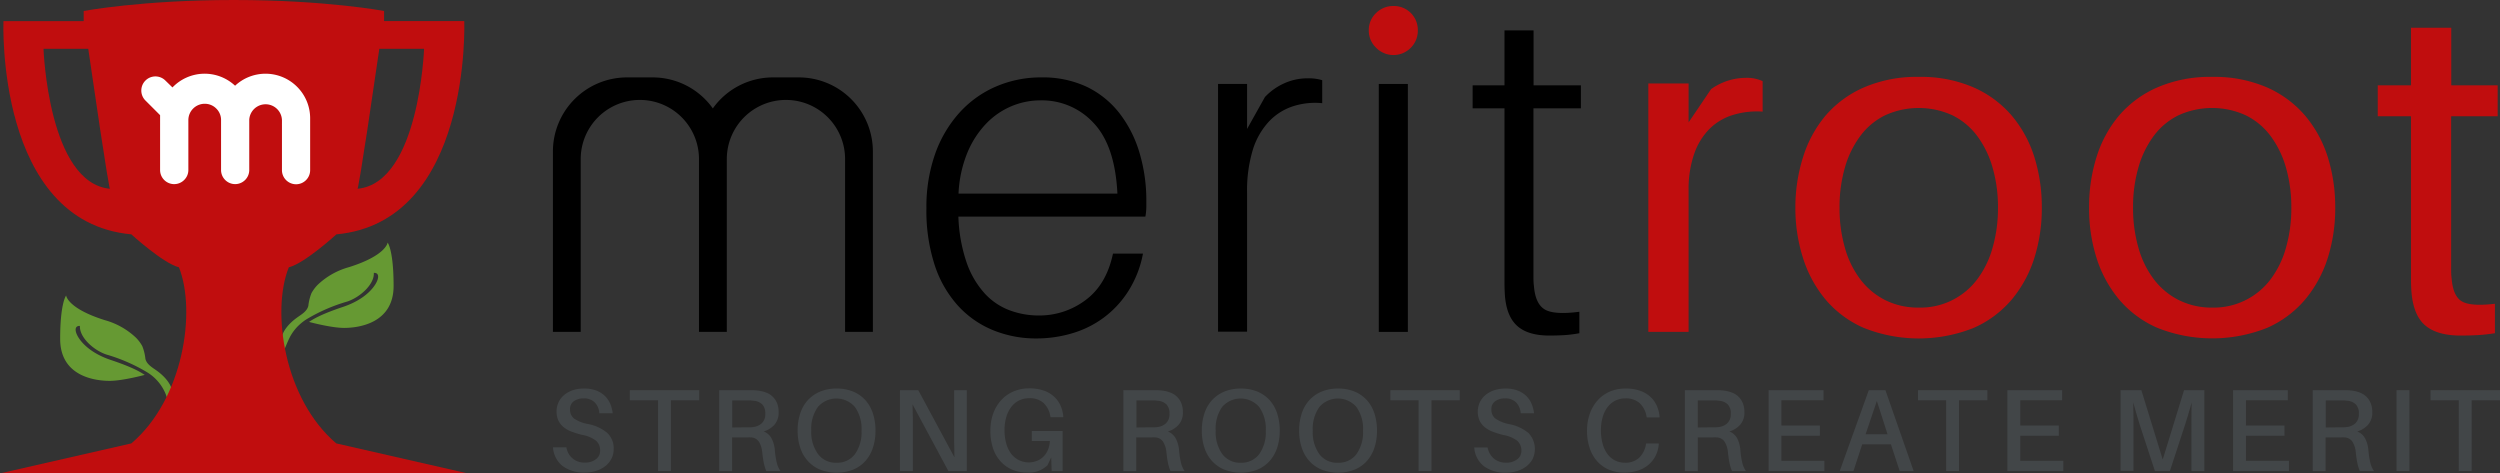 <svg xmlns="http://www.w3.org/2000/svg" viewBox="0 0 682.74 129.28"><rect x="0" y="0" width="682.74" height="129.28" fill="#333333" stroke="none"/><defs><style>.cls-1{fill:#c00d0e;}.cls-2{fill:#693;}.cls-3{fill:#fff;}.cls-4{fill:#424648;}</style></defs><g id="Layer_2" data-name="Layer 2"><g id="Logo_icon_copy_Image" data-name="Logo icon copy Image"><path d="M313.06,54.93v1.66a16.12,16.12,0,0,1-.26,2.56H261.73A43.12,43.12,0,0,0,264,71.76a24.48,24.48,0,0,0,4.92,8.38,17.54,17.54,0,0,0,6.83,4.61,22.67,22.67,0,0,0,7.91,1.41,21,21,0,0,0,12.82-4.22q5.69-4.23,7.47-12.68h8.19a29,29,0,0,1-4,10.24,27.1,27.1,0,0,1-6.71,7.24A27.4,27.4,0,0,1,292.87,91,34.21,34.21,0,0,1,283,92.43a30.88,30.88,0,0,1-11.75-2.24,26.57,26.57,0,0,1-9.58-6.65,30.85,30.85,0,0,1-6.39-11.08A47.89,47.89,0,0,1,253,56.85a43.54,43.54,0,0,1,2.37-14.79A33.41,33.41,0,0,1,262,30.8a28.82,28.82,0,0,1,10-7.17,30.82,30.82,0,0,1,12.39-2.49,28.11,28.11,0,0,1,12.51,2.62A25.2,25.2,0,0,1,305.78,31a32.77,32.77,0,0,1,5.42,10.75A45.36,45.36,0,0,1,313.06,54.93ZM284.19,27.41a20.4,20.4,0,0,0-8,1.61,20.76,20.76,0,0,0-6.89,4.76,25.65,25.65,0,0,0-5.11,7.91,33.2,33.2,0,0,0-2.42,11.19h43.39q-.64-13.12-6.51-19.3A19.13,19.13,0,0,0,284.19,27.41Z"/><path d="M357.09,21.39a12.78,12.78,0,0,1,4,.51v6.28a19.61,19.61,0,0,0-8.12.89,15.69,15.69,0,0,0-6.53,4.23A20,20,0,0,0,342.11,41a38.39,38.39,0,0,0-1.54,11.58v38h-7.93V22.93h7.93V35.22l4.87-8.71a16.35,16.35,0,0,1,5.31-3.77A15.3,15.3,0,0,1,357.09,21.39Z"/><path d="M376.54,90.64V22.93h7.94V90.64Z"/><path d="M418.78,72.08v3.39c0,.81,0,1.69.13,2.63q.38,4.86,2.94,6.4t9.47.64V91a33.63,33.63,0,0,1-4.09.52c-1.37.08-2.73.12-4.1.12q-5.76,0-8.7-2.56T411,80.91c-.08-1.19-.13-2.45-.13-3.77V29.58h-8.7V23.31h8.7v-15h7.94v15h12.93v6.27H418.78Z"/><path class="cls-1" d="M476.76,21.26a10.25,10.25,0,0,1,4.61.9v8.32a22.49,22.49,0,0,0-8.06.9,15.51,15.51,0,0,0-6.4,3.77A18.06,18.06,0,0,0,462.68,42a29.33,29.33,0,0,0-1.53,10V90.64h-11V22.8h11V33.42l6.14-9.08A16.49,16.49,0,0,1,476.76,21.26Z"/><path class="cls-1" d="M524,21a36.07,36.07,0,0,1,15,2.88,29.25,29.25,0,0,1,10.44,7.74A32.78,32.78,0,0,1,555.61,43a45.71,45.71,0,0,1,2,13.7,45,45,0,0,1-2,13.63,33.41,33.41,0,0,1-6.14,11.39A28.84,28.84,0,0,1,539,89.55a40.53,40.53,0,0,1-30,0,28.64,28.64,0,0,1-10.5-7.81,33.24,33.24,0,0,1-6.14-11.39,44.71,44.71,0,0,1-2.05-13.63A45.4,45.4,0,0,1,492.38,43a32.61,32.61,0,0,1,6.14-11.39A29.05,29.05,0,0,1,509,23.89,36.18,36.18,0,0,1,524,21Zm0,63a19.35,19.35,0,0,0,15.94-7.68,25.81,25.81,0,0,0,4.22-8.64,39,39,0,0,0,1.48-10.94,38.89,38.89,0,0,0-1.48-11,26.78,26.78,0,0,0-4.22-8.64,18.88,18.88,0,0,0-6.78-5.63,22.16,22.16,0,0,0-18.31,0,18.71,18.71,0,0,0-6.78,5.63,26.6,26.6,0,0,0-4.23,8.64,38.9,38.9,0,0,0-1.47,11,39,39,0,0,0,1.47,10.94,25.64,25.64,0,0,0,4.23,8.64,19.68,19.68,0,0,0,6.78,5.64A20,20,0,0,0,524,84Z"/><path class="cls-1" d="M604.12,21a36.1,36.1,0,0,1,15,2.88,29.13,29.13,0,0,1,10.43,7.74A32.8,32.8,0,0,1,635.74,43a45.71,45.71,0,0,1,2,13.7,45,45,0,0,1-2,13.63,33.43,33.43,0,0,1-6.15,11.39,28.72,28.72,0,0,1-10.43,7.81,40.53,40.53,0,0,1-30,0,28.64,28.64,0,0,1-10.5-7.81,33.24,33.24,0,0,1-6.14-11.39,44.71,44.71,0,0,1-2-13.63,45.4,45.4,0,0,1,2-13.7,32.61,32.61,0,0,1,6.14-11.39,29.05,29.05,0,0,1,10.5-7.74A36.15,36.15,0,0,1,604.12,21Zm0,63a19.39,19.39,0,0,0,15.94-7.68,25.81,25.81,0,0,0,4.22-8.64,39,39,0,0,0,1.47-10.94,38.9,38.9,0,0,0-1.47-11,26.78,26.78,0,0,0-4.22-8.64,18.83,18.83,0,0,0-6.79-5.63,22.13,22.13,0,0,0-18.3,0,18.71,18.71,0,0,0-6.78,5.63A26.6,26.6,0,0,0,584,45.71a38.9,38.9,0,0,0-1.47,11A39,39,0,0,0,584,67.66a25.64,25.64,0,0,0,4.23,8.64A19.68,19.68,0,0,0,595,81.94,20,20,0,0,0,604.12,84Z"/><path class="cls-1" d="M669.4,70.8v2.82c0,.68,0,1.49.13,2.43.26,3.24,1.19,5.33,2.82,6.27s4.6,1.15,9,.64V91a47.63,47.63,0,0,1-4.74.52c-1.54.08-3.07.12-4.61.12q-6.4,0-9.66-2.75t-3.78-9.15c-.08-.94-.13-2.09-.13-3.46V31.76h-9.08V23.31h9.08V7.57h11V23.31h12.67v8.45H669.4Z"/><path class="cls-1" d="M380.51,1.64a6.53,6.53,0,0,1,6.69,6.7,6.55,6.55,0,0,1-1.91,4.7,6.64,6.64,0,0,1-9.48,0,6.44,6.44,0,0,1-2-4.7,6.37,6.37,0,0,1,2-4.79A6.56,6.56,0,0,1,380.51,1.64Z"/><path class="cls-2" d="M84.39,87.91s6,1.64,9.6,1.64,13.5-1.06,13.5-11.46c0-9.83-1.63-11.84-1.63-11.84s-.34,3.49-10.52,6.7a20.18,20.18,0,0,0-8.62,4.87,10.41,10.41,0,0,0-1.66,2.24,13,13,0,0,0-.85,3.45c-.37,1.57-2,2.42-3.19,3.3-1.93,1.4-4.2,3.73-4.2,6.28l.81,2.44c.52-1.18,1-2.42,1.58-3.55a12.49,12.49,0,0,1,2.52-3.26,13.54,13.54,0,0,1,2.1-1.6,46.78,46.78,0,0,1,11-4.77c3.43-1.13,7.43-4.65,7.26-7.83,0,0,1.53-.2,1.1,1.6s-3.08,5.54-9.51,7.69S85.43,87.26,84.39,87.91Z"/><path class="cls-2" d="M39.53,102.38s-6,1.63-9.6,1.63S16.43,103,16.43,92.55c0-9.83,1.63-11.84,1.63-11.84s.34,3.5,10.52,6.71a20.18,20.18,0,0,1,8.62,4.87,10.41,10.41,0,0,1,1.66,2.24A13,13,0,0,1,39.71,98c.37,1.57,2,2.42,3.19,3.29,1.93,1.41,4.2,3.73,4.2,6.29l-1.49,1.08-.26-.78a12.47,12.47,0,0,0-5.26-6.27,47.28,47.28,0,0,0-11-4.78c-3.43-1.12-7.43-4.65-7.26-7.82,0,0-1.53-.2-1.1,1.6s3.08,5.54,9.51,7.69S38.49,101.73,39.53,102.38Z"/><path class="cls-1" d="M35.87,121.09,0,129.28H127.69l-35.86-8.19C77.59,109,74.05,85,78.87,73c4.34-1.07,13-9,13-9,37-3.43,34.92-58.25,34.92-58.25H104.89V3S89,0,63.85,0s-41,3-41,3V5.77H.94S-1.18,60.59,35.87,64c0,0,8.62,7.88,13,9C53.64,85,50.11,109,35.87,121.09ZM103.59,13.32h12.22s-1.29,36.62-18.15,38.23C97.66,51.55,98.12,51.06,103.59,13.32Zm-91.71,0H24.1C29.58,51.06,30,51.55,30,51.55,13.17,49.94,11.88,13.32,11.88,13.32Z"/><path class="cls-3" d="M81.12,23.69a12.18,12.18,0,0,0-16.92-.28,12.17,12.17,0,0,0-17.1.47L45.17,22a3.85,3.85,0,1,0-5.45,5.45l4,4c0,.28,0,.57,0,.85V46.47A3.85,3.85,0,0,0,50.44,49a3.78,3.78,0,0,0,1-2.57V32.8a4.47,4.47,0,0,1,4.47-4.46,4.4,4.4,0,0,1,3.16,1.31,4.35,4.35,0,0,1,1.3,3v5.47a1.27,1.27,0,0,0,0,.2v8.11a3.85,3.85,0,0,0,7.7,0V32.69A4.47,4.47,0,0,1,77,32.8v1.05a2.44,2.44,0,0,0,0,.27V46.47a3.86,3.86,0,0,0,3.85,3.85,3.85,3.85,0,0,0,3.85-3.85V38.58c0-.14,0-.28,0-.42V32.29A12.11,12.11,0,0,0,81.12,23.69Z"/><path class="cls-4" d="M159.58,106.11a9,9,0,0,1,3.2.52,7.07,7.07,0,0,1,2.33,1.42,6.76,6.76,0,0,1,1.51,2.14,9.21,9.21,0,0,1,.7,2.67h-3.65a4.59,4.59,0,0,0-1.28-3,4.11,4.11,0,0,0-3-1.06,4.58,4.58,0,0,0-2.64.74,2.59,2.59,0,0,0-1.07,2.3,3,3,0,0,0,1.09,2.46,9.79,9.79,0,0,0,3.65,1.47,11.55,11.55,0,0,1,5.42,2.46,5.74,5.74,0,0,1,1.75,4.41,5.61,5.61,0,0,1-.63,2.68,6.06,6.06,0,0,1-1.69,2,7.88,7.88,0,0,1-2.5,1.28,10,10,0,0,1-3,.45,9.78,9.78,0,0,1-6.1-1.76,7,7,0,0,1-2.64-5.12h3.65a4.89,4.89,0,0,0,5.09,4.16,4.77,4.77,0,0,0,2.92-.88,2.8,2.8,0,0,0,1.2-2.38,3.44,3.44,0,0,0-1.12-2.72,8.68,8.68,0,0,0-3.8-1.59,25.08,25.08,0,0,1-2.87-.88,8,8,0,0,1-2.21-1.25,5.28,5.28,0,0,1-1.4-1.79,6.17,6.17,0,0,1,.11-5.11,5.84,5.84,0,0,1,1.65-2,7.55,7.55,0,0,1,2.43-1.25A10.08,10.08,0,0,1,159.58,106.11Z"/><path class="cls-4" d="M183.22,109.31v19.33H179.7V109.31H172v-2.75h18.95v2.75Z"/><path class="cls-4" d="M211.61,122.94a21.1,21.1,0,0,0,.53,3.44,6.6,6.6,0,0,0,1,2.26h-3.87a12.32,12.32,0,0,1-.69-2.26c-.16-.77-.3-1.77-.43-3a6.46,6.46,0,0,0-.93-2.8,2.72,2.72,0,0,0-2.24-1.13,7.44,7.44,0,0,0-.81,0h-4.24v9.22h-3.52V106.56H204l1.57,0a13.43,13.43,0,0,1,1.47.11,9.08,9.08,0,0,1,2.24.56,5,5,0,0,1,1.76,1.12,5.21,5.21,0,0,1,1.17,1.76,6.31,6.31,0,0,1,.43,2.45A5,5,0,0,1,211.5,116a6.6,6.6,0,0,1-2.93,1.83,4.17,4.17,0,0,1,2.19,2A8.49,8.49,0,0,1,211.61,122.94Zm-8-6.24h1.12a6,6,0,0,0,.86-.06,4.22,4.22,0,0,0,2.4-1,3.33,3.33,0,0,0,1-2.62,3.49,3.49,0,0,0-.81-2.57,3.85,3.85,0,0,0-2.26-1l-.91-.1q-.47,0-1.14,0h-3.9v7.39Z"/><path class="cls-4" d="M228.47,106.11a11.62,11.62,0,0,1,4.51.83,9.37,9.37,0,0,1,3.35,2.34,10.09,10.09,0,0,1,2.06,3.63,14.84,14.84,0,0,1,.7,4.69,14.67,14.67,0,0,1-.7,4.67,10.26,10.26,0,0,1-2.06,3.63,9.17,9.17,0,0,1-3.35,2.36,12.67,12.67,0,0,1-9,0,9.38,9.38,0,0,1-3.36-2.36,10,10,0,0,1-2.08-3.63,14.67,14.67,0,0,1-.71-4.67,14.84,14.84,0,0,1,.71-4.69,9.84,9.84,0,0,1,2.08-3.63,9.59,9.59,0,0,1,3.36-2.34A11.66,11.66,0,0,1,228.47,106.11Zm0,20.26a6,6,0,0,0,5-2.33,10.23,10.23,0,0,0,1.81-6.44,10.23,10.23,0,0,0-1.81-6.46,6.69,6.69,0,0,0-10.11,0,10.23,10.23,0,0,0-1.81,6.46A10.23,10.23,0,0,0,223.4,124,6,6,0,0,0,228.47,126.37Z"/><path class="cls-4" d="M259,128.64l-9.79-18.21c0,1.28.07,2.59.09,3.92s0,2.58,0,3.73v10.56h-3.52V106.56h5l9.88,18.34c0-1.26-.06-2.57-.08-3.94s0-2.62,0-3.78V106.56h3.45l0,22.08Z"/><path class="cls-4" d="M290.2,117.7v10.94h-3l-.12-3.74-1,2.14a7.16,7.16,0,0,1-5.56,2,10.33,10.33,0,0,1-4.23-.83,9,9,0,0,1-3.15-2.34,10.11,10.11,0,0,1-2-3.6,15,15,0,0,1-.67-4.62,13.78,13.78,0,0,1,.78-4.74,10.81,10.81,0,0,1,2.2-3.66,9.74,9.74,0,0,1,3.36-2.36,11,11,0,0,1,4.3-.83,11.74,11.74,0,0,1,3.83.57,8.11,8.11,0,0,1,2.8,1.58,7.42,7.42,0,0,1,1.82,2.41,9.17,9.17,0,0,1,.81,3l0,.32H286.9l-.06-.32a6.48,6.48,0,0,0-1.84-3.56,5.53,5.53,0,0,0-3.92-1.31,6.25,6.25,0,0,0-2.79.62,6.11,6.11,0,0,0-2.12,1.77,8.48,8.48,0,0,0-1.36,2.76,12.41,12.41,0,0,0-.48,3.56,13.12,13.12,0,0,0,.48,3.68,8.62,8.62,0,0,0,1.34,2.79,6.07,6.07,0,0,0,7,1.94,5.14,5.14,0,0,0,1.81-1.17,5.55,5.55,0,0,0,1.23-1.85,6.87,6.87,0,0,0,.53-2.42h-4.93V117.7Z"/><path class="cls-4" d="M322,122.94a22.42,22.42,0,0,0,.52,3.44,6.61,6.61,0,0,0,1,2.26h-3.87a12.32,12.32,0,0,1-.69-2.26c-.16-.77-.3-1.77-.43-3a6.46,6.46,0,0,0-.93-2.8,2.72,2.72,0,0,0-2.24-1.13,7.57,7.57,0,0,0-.81,0h-4.24v9.22h-3.52V106.56h7.61l1.57,0a13.43,13.43,0,0,1,1.47.11,9.08,9.08,0,0,1,2.24.56,5.1,5.1,0,0,1,1.76,1.12,5.21,5.21,0,0,1,1.17,1.76,6.31,6.31,0,0,1,.43,2.45,4.91,4.91,0,0,1-1.17,3.45,6.51,6.51,0,0,1-2.92,1.83,4.17,4.17,0,0,1,2.19,2A8.49,8.49,0,0,1,322,122.94Zm-8-6.24h1.12a6.11,6.11,0,0,0,.86-.06,4.22,4.22,0,0,0,2.4-1,3.33,3.33,0,0,0,1-2.62,3.45,3.45,0,0,0-.82-2.57,3.79,3.79,0,0,0-2.25-1l-.91-.1q-.47,0-1.14,0h-3.9v7.39Z"/><path class="cls-4" d="M338.87,106.11a11.62,11.62,0,0,1,4.51.83,9.46,9.46,0,0,1,3.35,2.34,10.09,10.09,0,0,1,2.06,3.63,14.84,14.84,0,0,1,.7,4.69,14.67,14.67,0,0,1-.7,4.67,10.26,10.26,0,0,1-2.06,3.63,9.26,9.26,0,0,1-3.35,2.36,12.67,12.67,0,0,1-9,0A9.38,9.38,0,0,1,331,125.9a10,10,0,0,1-2.08-3.63,14.67,14.67,0,0,1-.71-4.67,14.84,14.84,0,0,1,.71-4.69,9.84,9.84,0,0,1,2.08-3.63,9.59,9.59,0,0,1,3.36-2.34A11.62,11.62,0,0,1,338.87,106.11Zm0,20.26a6,6,0,0,0,5-2.33,10.23,10.23,0,0,0,1.81-6.44,10.23,10.23,0,0,0-1.81-6.46,6.69,6.69,0,0,0-10.11,0A10.23,10.23,0,0,0,332,117.6,10.23,10.23,0,0,0,333.8,124,6,6,0,0,0,338.87,126.37Z"/><path class="cls-4" d="M365.43,106.11a11.62,11.62,0,0,1,4.51.83,9.46,9.46,0,0,1,3.35,2.34,10.09,10.09,0,0,1,2.06,3.63,14.84,14.84,0,0,1,.7,4.69,14.67,14.67,0,0,1-.7,4.67,10.26,10.26,0,0,1-2.06,3.63,9.26,9.26,0,0,1-3.35,2.36,12.67,12.67,0,0,1-9,0,9.21,9.21,0,0,1-3.36-2.36,10,10,0,0,1-2.08-3.63,14.67,14.67,0,0,1-.71-4.67,14.84,14.84,0,0,1,.71-4.69,9.84,9.84,0,0,1,2.08-3.63,9.41,9.41,0,0,1,3.36-2.34A11.62,11.62,0,0,1,365.43,106.11Zm0,20.26a6,6,0,0,0,5-2.33,10.29,10.29,0,0,0,1.81-6.44,10.3,10.3,0,0,0-1.81-6.46,6.69,6.69,0,0,0-10.11,0,10.23,10.23,0,0,0-1.81,6.46,10.23,10.23,0,0,0,1.81,6.44A6,6,0,0,0,365.43,126.37Z"/><path class="cls-4" d="M390.93,109.31v19.33h-3.52V109.31H379.7v-2.75h18.95v2.75Z"/><path class="cls-4" d="M411.19,106.11a9,9,0,0,1,3.2.52,7,7,0,0,1,2.34,1.42,6.57,6.57,0,0,1,1.5,2.14,8.9,8.9,0,0,1,.7,2.67h-3.64a4.64,4.64,0,0,0-1.28-3,4.13,4.13,0,0,0-3-1.06,4.54,4.54,0,0,0-2.64.74,2.57,2.57,0,0,0-1.07,2.3,3,3,0,0,0,1.08,2.46A10,10,0,0,0,412,115.8a11.65,11.65,0,0,1,5.43,2.46,6.33,6.33,0,0,1,1.12,7.09,6.21,6.21,0,0,1-1.7,2,7.77,7.77,0,0,1-2.5,1.28,9.94,9.94,0,0,1-3,.45,9.78,9.78,0,0,1-6.1-1.76,7.1,7.1,0,0,1-2.64-5.12h3.65a5.22,5.22,0,0,0,1.79,3.1,5.16,5.16,0,0,0,3.3,1.06,4.8,4.8,0,0,0,2.93-.88,2.8,2.8,0,0,0,1.2-2.38,3.47,3.47,0,0,0-1.12-2.72,8.78,8.78,0,0,0-3.81-1.59,24.29,24.29,0,0,1-2.86-.88,7.82,7.82,0,0,1-2.21-1.25,5.19,5.19,0,0,1-1.41-1.79,6.17,6.17,0,0,1,.11-5.11,6.07,6.07,0,0,1,1.65-2,7.55,7.55,0,0,1,2.43-1.25A10.13,10.13,0,0,1,411.19,106.11Z"/><path class="cls-4" d="M444,106.11a11.57,11.57,0,0,1,3.81.57,8.3,8.3,0,0,1,2.78,1.58,7.39,7.39,0,0,1,1.81,2.41,9.17,9.17,0,0,1,.81,3l0,.32h-3.49l-.07-.32a6.43,6.43,0,0,0-1.85-3.56,5.53,5.53,0,0,0-3.91-1.31,6.16,6.16,0,0,0-2.77.62,6.27,6.27,0,0,0-2.11,1.77,8.45,8.45,0,0,0-1.34,2.76,12.79,12.79,0,0,0-.46,3.56,13.53,13.53,0,0,0,.46,3.68A8.41,8.41,0,0,0,439,124a5.83,5.83,0,0,0,2.06,1.75,5.76,5.76,0,0,0,2.67.61,5.42,5.42,0,0,0,3.91-1.35,6.56,6.56,0,0,0,1.85-3.58l.07-.32H453l0,.32a8.63,8.63,0,0,1-.84,3,7.79,7.79,0,0,1-1.88,2.43,8.38,8.38,0,0,1-2.86,1.61,11.73,11.73,0,0,1-3.86.59,10.5,10.5,0,0,1-4.25-.83,9.06,9.06,0,0,1-3.2-2.34,10.36,10.36,0,0,1-2-3.6,14.44,14.44,0,0,1-.7-4.62,13.78,13.78,0,0,1,.78-4.74,10.76,10.76,0,0,1,2.18-3.66,9.53,9.53,0,0,1,3.33-2.36A10.77,10.77,0,0,1,444,106.11Z"/><path class="cls-4" d="M475.29,122.94a22.42,22.42,0,0,0,.52,3.44,6.61,6.61,0,0,0,1,2.26H473a12.32,12.32,0,0,1-.69-2.26c-.16-.77-.3-1.77-.43-3a6.46,6.46,0,0,0-.93-2.8,2.72,2.72,0,0,0-2.24-1.13,7.63,7.63,0,0,0-.82,0h-4.23v9.22h-3.53V106.56h7.62l1.57,0a13.43,13.43,0,0,1,1.47.11,9.08,9.08,0,0,1,2.24.56,5.1,5.1,0,0,1,1.76,1.12,5.21,5.21,0,0,1,1.17,1.76,6.31,6.31,0,0,1,.43,2.45,4.91,4.91,0,0,1-1.17,3.45,6.56,6.56,0,0,1-2.92,1.83,4.17,4.17,0,0,1,2.19,2A8.49,8.49,0,0,1,475.29,122.94Zm-8-6.24h1.12a6.11,6.11,0,0,0,.86-.06,4.22,4.22,0,0,0,2.4-1,3.33,3.33,0,0,0,1-2.62,3.45,3.45,0,0,0-.82-2.57,3.79,3.79,0,0,0-2.25-1l-.91-.1q-.47,0-1.14,0h-3.9v7.39Z"/><path class="cls-4" d="M498.23,128.64H483V106.56h15v2.75H486.49v6.91H497V119H486.49v6.84h11.74Z"/><path class="cls-4" d="M508.56,121.34l-2.39,7.3h-3.75l7.94-22.08h4.54l7.71,22.08H518.8l-2.4-7.3Zm6.92-2.75-2.92-9.09-3.07,9.09Z"/><path class="cls-4" d="M535,109.31v19.33h-3.52V109.31H523.8v-2.75h18.94v2.75Z"/><path class="cls-4" d="M563.48,128.64H548.21V106.56h14.95v2.75H551.73v6.91h10.53V119H551.73v6.84h11.75Z"/><path class="cls-4" d="M602,128.64h-3.52V113.76c0-1.41,0-2.7.07-3.87-.32,1.17-.7,2.46-1.12,3.87s-.86,2.74-1.28,4l-3.56,10.88H588.5l-3.58-10.91c-.41-1.24-.83-2.56-1.25-4s-.79-2.69-1.09-3.86c0,1.19.06,2.49.06,3.87v14.85h-3.52V106.56h5.68l5.83,18.94,5.83-18.94H602Z"/><path class="cls-4" d="M625.11,128.64H609.84V106.56h14.95v2.75H613.36v6.91h10.53V119H613.36v6.84h11.75Z"/><path class="cls-4" d="M646.8,122.94a23.55,23.55,0,0,0,.53,3.44,6.43,6.43,0,0,0,1,2.26h-3.87a12.32,12.32,0,0,1-.69-2.26c-.16-.77-.3-1.77-.43-3a6.46,6.46,0,0,0-.93-2.8,2.73,2.73,0,0,0-2.24-1.13,7.63,7.63,0,0,0-.82,0h-4.24v9.22H631.6V106.56h7.62l1.57,0a13.43,13.43,0,0,1,1.47.11,9.08,9.08,0,0,1,2.24.56,5.1,5.1,0,0,1,1.76,1.12,5.21,5.21,0,0,1,1.17,1.76,6.5,6.5,0,0,1,.43,2.45,4.91,4.91,0,0,1-1.17,3.45,6.54,6.54,0,0,1-2.93,1.83,4.16,4.16,0,0,1,2.2,2A8.49,8.49,0,0,1,646.8,122.94Zm-8-6.24h1.12a6.15,6.15,0,0,0,.87-.06,4.22,4.22,0,0,0,2.4-1,3.33,3.33,0,0,0,1-2.62,3.45,3.45,0,0,0-.82-2.57,3.79,3.79,0,0,0-2.25-1l-.92-.1c-.31,0-.68,0-1.13,0h-3.91v7.39Z"/><path class="cls-4" d="M654.48,128.64V106.56H658v22.08Z"/><path class="cls-4" d="M675,109.31v19.33h-3.52V109.31h-7.72v-2.75h19v2.75Z"/><path d="M238.38,41.37V90.64h-7.59V43.44a16.15,16.15,0,0,0-32.3,0v47.2h-7.6V43.44a16.15,16.15,0,1,0-32.3,0v47.2H151V41.37a20.23,20.23,0,0,1,20.23-20.23h7a20.15,20.15,0,0,1,16.44,8.47,20.14,20.14,0,0,1,16.44-8.47h7A20.23,20.23,0,0,1,238.38,41.37Z"/></g></g></svg>